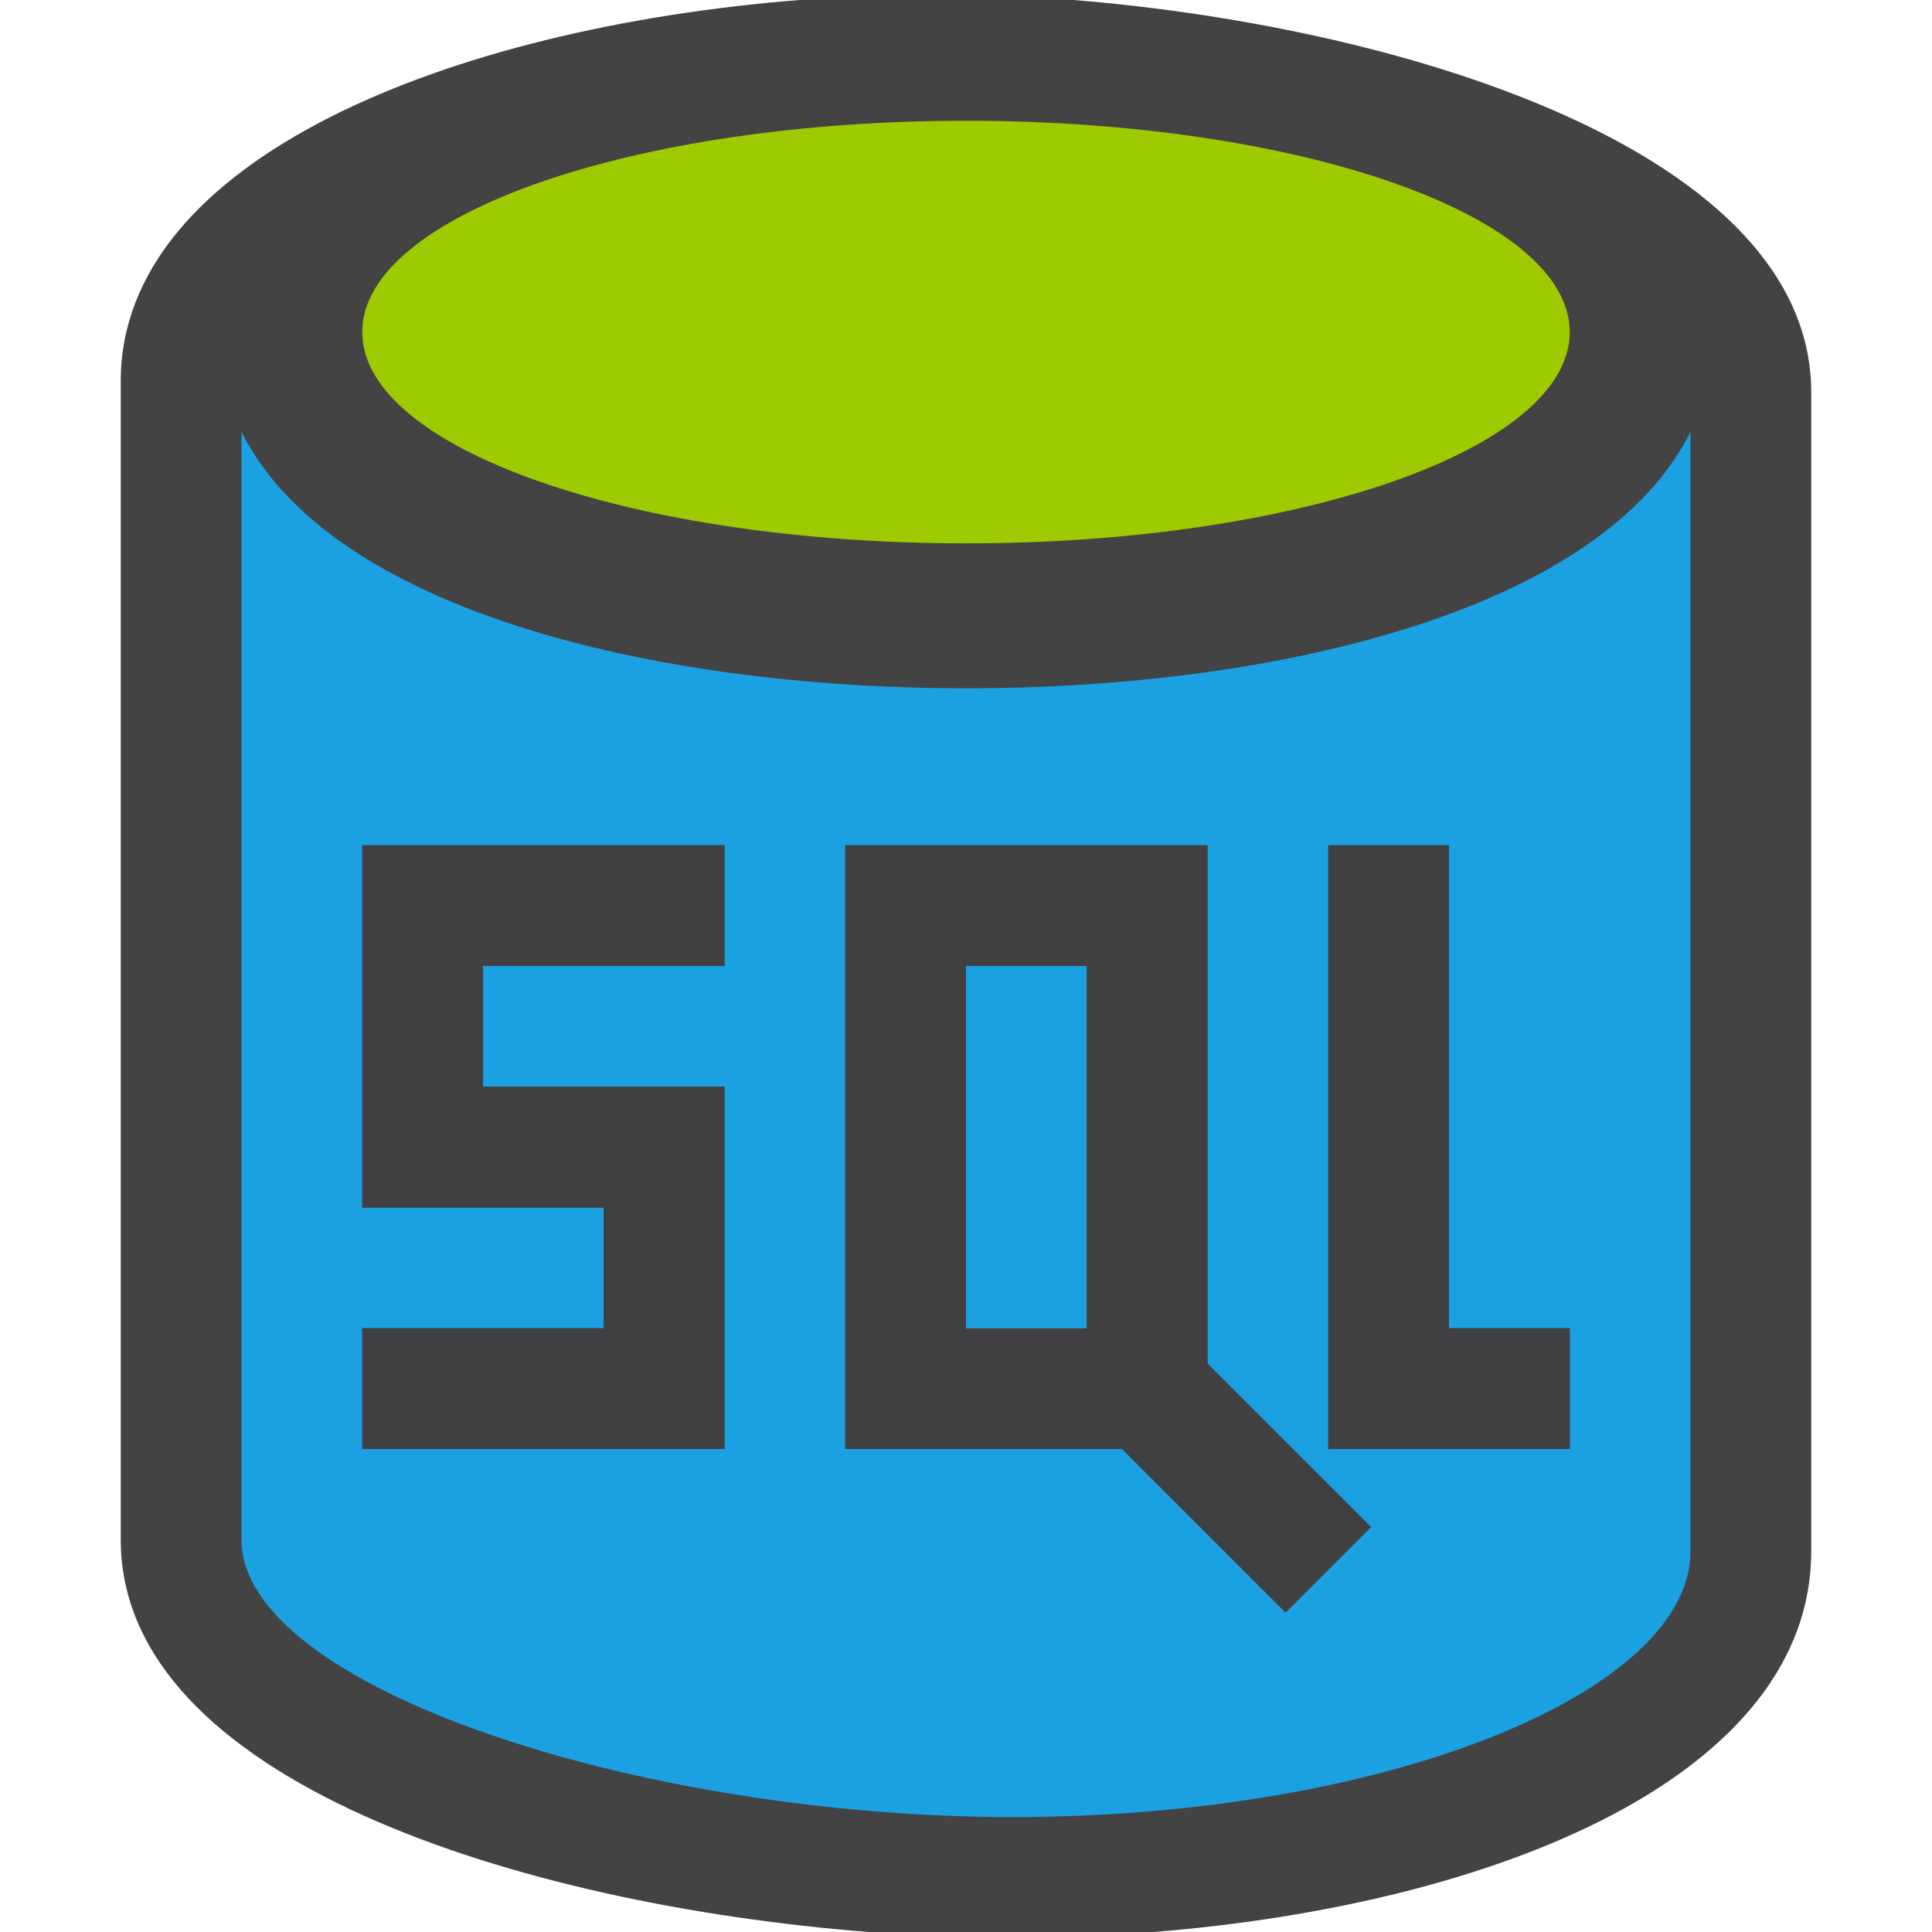 <svg xmlns="http://www.w3.org/2000/svg" viewBox="0 0 16 16"><style>.icon-canvas-transparent{opacity:0;fill:#434343}.icon-vs-out{fill:#434343}.icon-vs-fg{fill:#403F41}.icon-vs-blue{fill:#1ba1e2}.graph-frame-lime{fill:#9eca00}</style><path class="icon-canvas-transparent" d="M16 16H0V0h16v16z" id="canvas"/><path class="icon-vs-out" d="M8.891 0h-2.27C3.722.23 1 1.319 1 3.156v9.595C1 14.743 4.313 15.775 7.195 16h2.36C12.417 15.77 15 14.696 15 12.845V3.25C15 1.274 11.675.226 8.891 0zM9 11H8V8h1v3z" id="outline"/><g id="iconBg"><path class="graph-frame-lime" d="M8 1c2.761 0 5 .784 5 1.75 0 .967-2.239 1.75-5 1.75s-5-.784-5-1.75S5.239 1 8 1z"/><path class="icon-vs-blue" d="M8 8h1v3H8V8zm6-4.424v9.269c0 1.172-2.523 2.203-5.617 2.203C5.289 15.047 2 13.969 2 12.751V3.576C2.725 5.034 5.369 5.7 8 5.7s5.275-.666 6-2.124zM6 7H3v3h2v1H3v1h3V9H4V8h2V7zm5.354 5.646L10 11.293V7H7v5h2.293l1.354 1.354.707-.708zM13 11h-1V7h-1v5h2v-1z"/></g><g id="iconFg"><path class="icon-vs-fg" d="M6 8H4v1h2v3H3v-1h2v-1H3V7h3v1zm7 4h-2V7h1v4h1v1zm-3-.707V7H7v5h2.293l1.354 1.354.707-.707L10 11.293zM9 11H8V8h1v3z"/></g></svg>